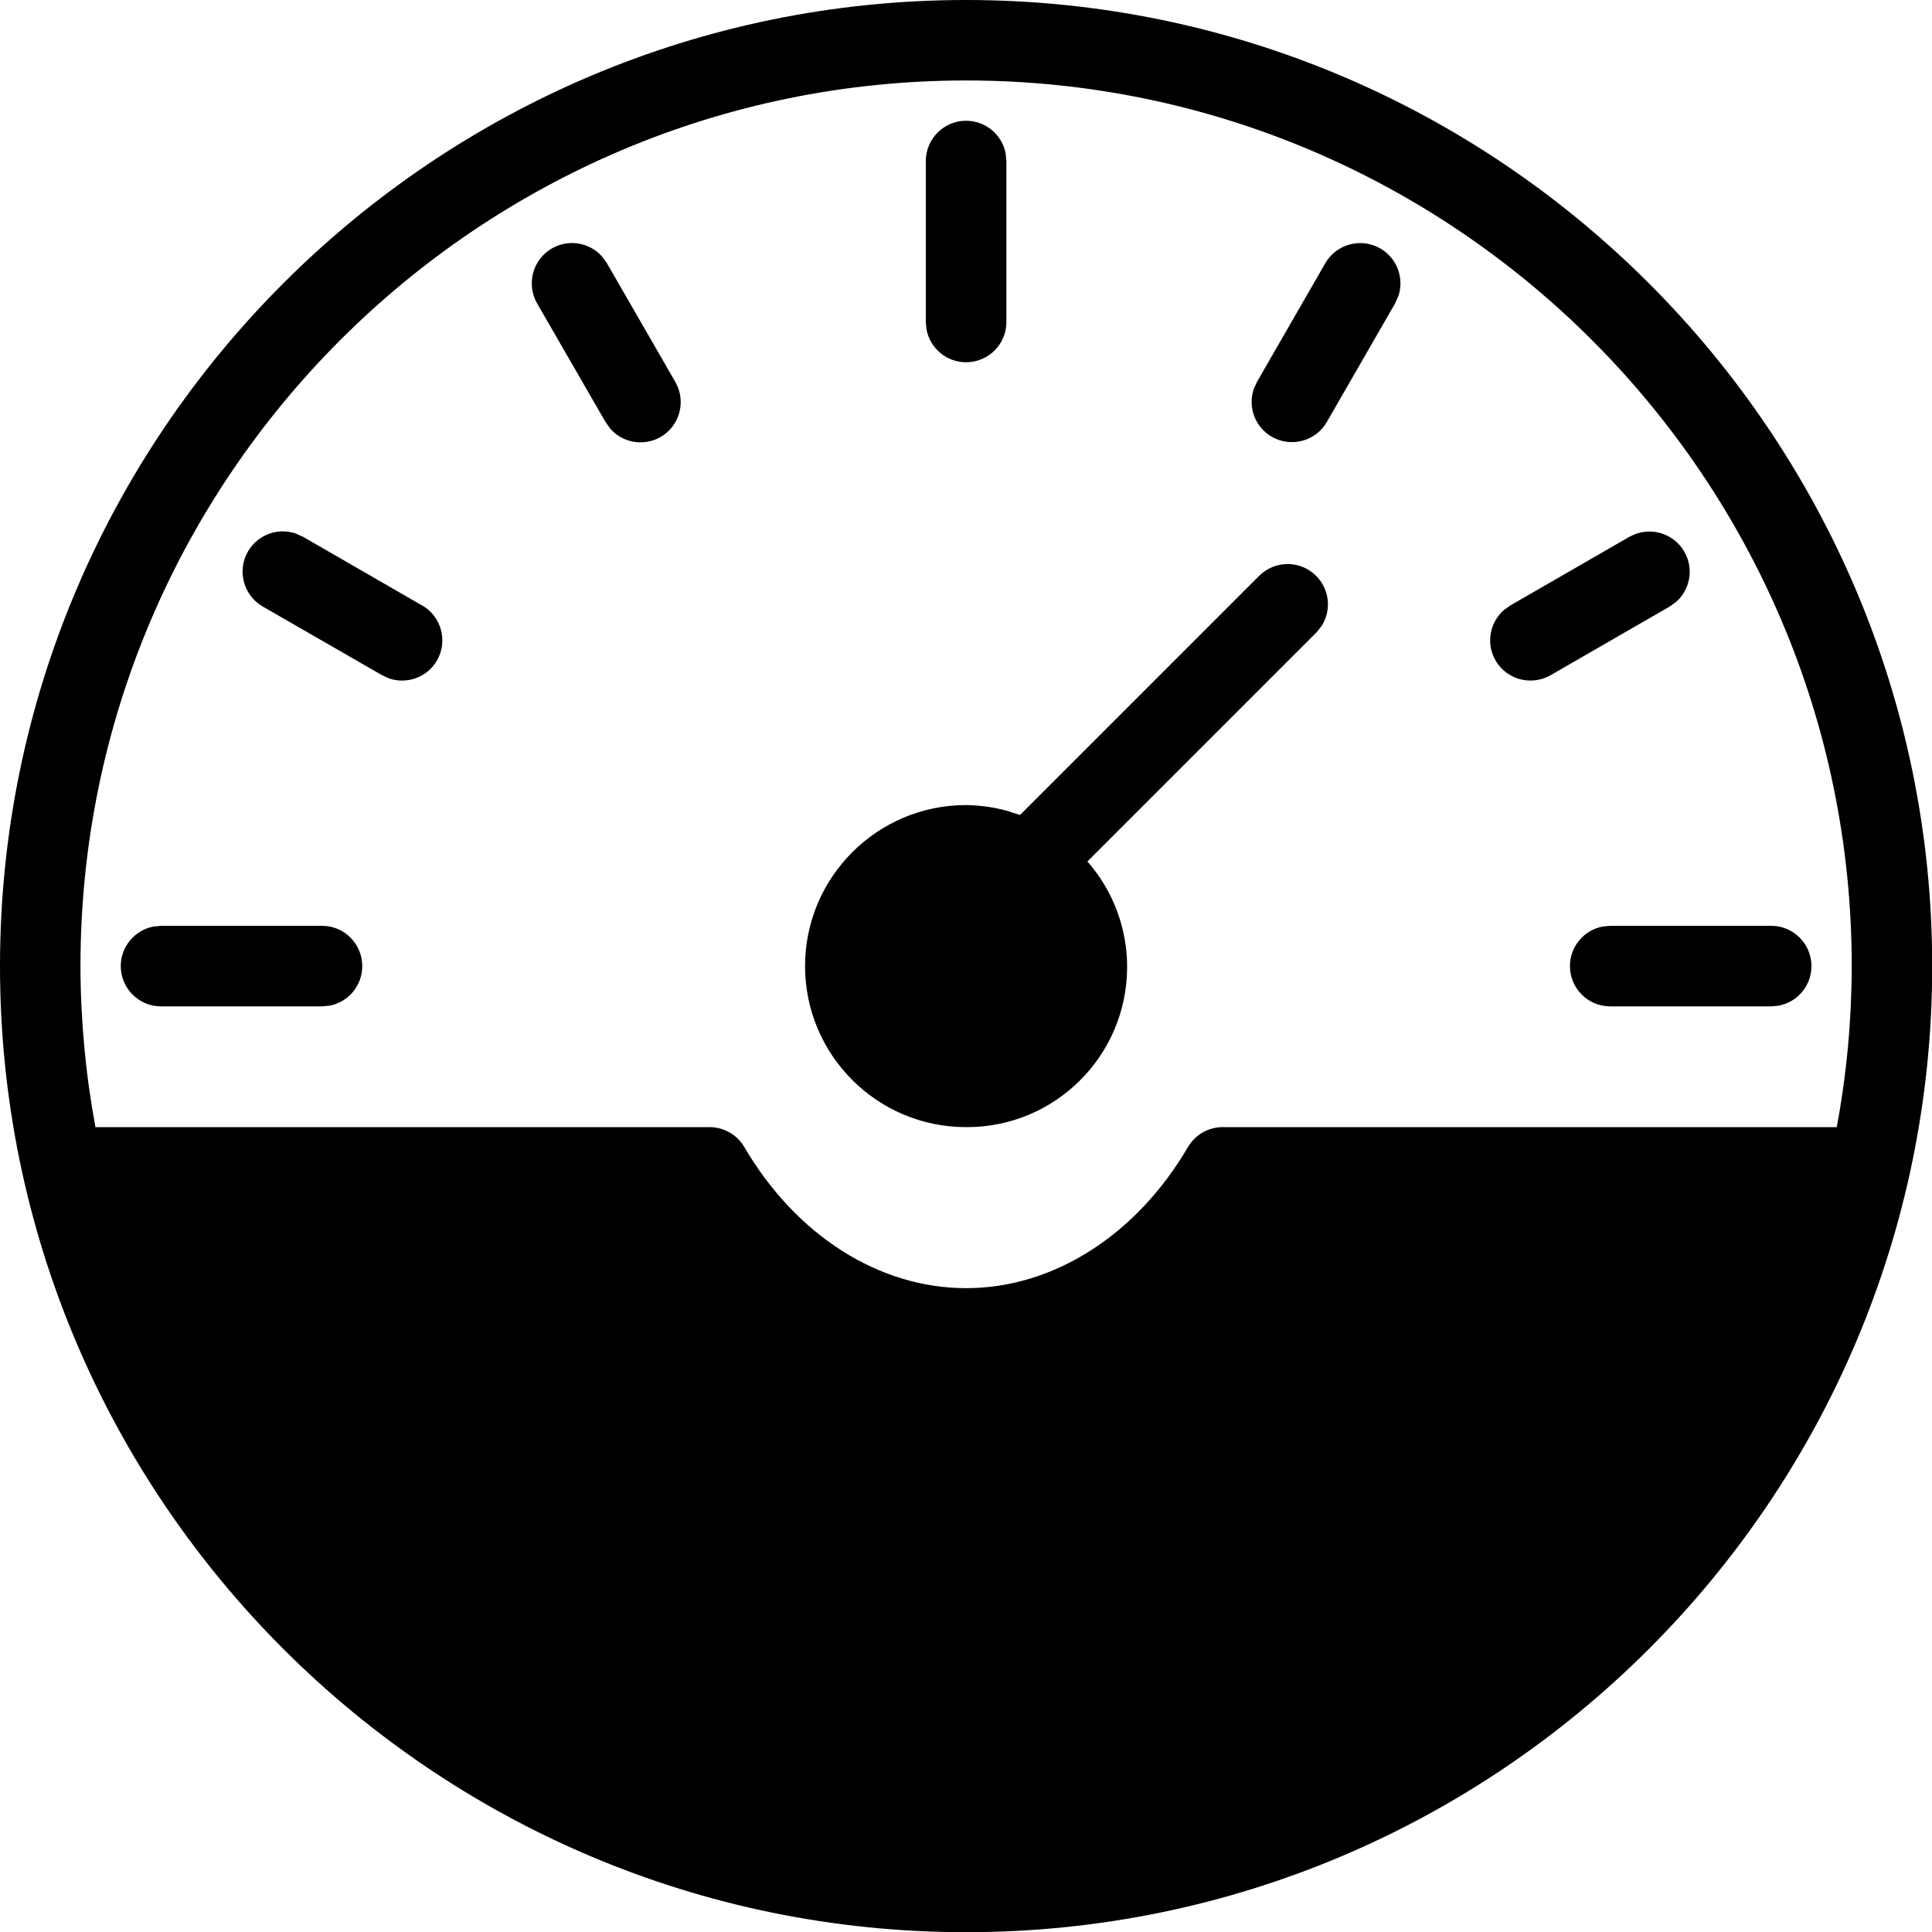 <?xml version="1.0" encoding="UTF-8"?>
<svg viewBox="0 0 20 20" xmlns="http://www.w3.org/2000/svg">
  <path d="M10.001,5.5067062e-14 C15.516,5.5067062e-14 20.002,4.487 20.002,10.001 C20.002,15.516 15.516,20.002 10.001,20.002 C4.487,20.002 -3.94351218e-13,15.516 -3.94351218e-13,10.001 C-3.94351218e-13,4.487 4.487,5.5067062e-14 10.001,5.5067062e-14 Z M10.001,0.833 C4.946,0.833 0.833,4.946 0.833,10.001 C0.834,10.56 0.886,11.118 0.988,11.668 L0.988,11.668 L7.345,11.668 C7.493,11.668 7.63,11.746 7.705,11.874 C8.241,12.789 9.099,13.335 10.001,13.335 C10.903,13.335 11.762,12.789 12.298,11.874 C12.373,11.746 12.509,11.668 12.657,11.668 L12.657,11.668 L19.014,11.668 C19.117,11.118 19.168,10.56 19.169,10.001 C19.169,4.946 15.056,0.833 10.001,0.833 Z M13.619,5.956 C13.764,6.096 13.786,6.315 13.682,6.479 L13.63,6.545 L11.257,8.918 C11.524,9.222 11.67,9.614 11.668,10.018 C11.663,10.934 10.917,11.673 10.001,11.668 C9.081,11.668 8.334,10.922 8.334,10.001 C8.334,9.081 9.081,8.334 10.001,8.334 C10.144,8.336 10.286,8.356 10.423,8.393 L10.559,8.437 L13.04,5.956 C13.202,5.8 13.458,5.8 13.619,5.956 Z M18.335,9.584 C18.566,9.584 18.752,9.771 18.752,10.001 C18.752,10.206 18.605,10.376 18.41,10.411 L18.335,10.418 L16.669,10.418 C16.438,10.418 16.252,10.231 16.252,10.001 C16.252,9.797 16.399,9.626 16.594,9.591 L16.669,9.584 L18.335,9.584 Z M3.334,9.584 C3.564,9.584 3.75,9.771 3.75,10.001 C3.75,10.206 3.603,10.376 3.409,10.411 L3.334,10.418 L1.667,10.418 C1.437,10.418 1.25,10.231 1.25,10.001 C1.25,9.797 1.398,9.626 1.592,9.591 L1.667,9.584 L3.334,9.584 Z M17.437,5.713 C17.537,5.888 17.495,6.105 17.35,6.232 L17.281,6.281 L16.051,6.99 C15.988,7.026 15.916,7.045 15.843,7.045 C15.694,7.045 15.556,6.966 15.482,6.837 C15.381,6.663 15.421,6.446 15.566,6.317 L15.634,6.268 L16.864,5.559 C16.866,5.558 16.867,5.558 16.869,5.557 C17.069,5.443 17.323,5.513 17.437,5.713 Z M3.062,5.523 L3.139,5.558 L4.368,6.267 C4.37,6.267 4.372,6.268 4.373,6.269 C4.572,6.386 4.638,6.641 4.522,6.84 C4.42,7.013 4.212,7.086 4.028,7.023 L3.952,6.988 L2.722,6.28 L2.717,6.277 C2.519,6.161 2.452,5.905 2.568,5.707 C2.67,5.533 2.878,5.46 3.062,5.523 Z M6.231,2.654 L6.281,2.722 L6.99,3.952 C6.991,3.953 6.991,3.955 6.992,3.956 C7.106,4.157 7.036,4.411 6.836,4.525 C6.661,4.624 6.444,4.583 6.317,4.437 L6.268,4.368 L5.559,3.139 C5.447,2.941 5.514,2.689 5.711,2.573 C5.885,2.471 6.102,2.51 6.231,2.654 Z M14.287,2.571 C14.462,2.67 14.537,2.878 14.477,3.062 L14.443,3.139 L13.735,4.369 C13.619,4.568 13.365,4.636 13.165,4.521 C12.991,4.421 12.917,4.213 12.978,4.029 L13.013,3.952 L13.721,2.722 C13.837,2.526 14.088,2.458 14.287,2.571 Z M10.001,1.25 C10.206,1.25 10.376,1.398 10.411,1.592 L10.418,1.667 L10.418,3.334 C10.418,3.564 10.231,3.75 10.001,3.75 C9.797,3.75 9.626,3.603 9.591,3.409 L9.584,3.334 L9.584,1.667 C9.584,1.437 9.771,1.25 10.001,1.25 Z"></path>
</svg>
